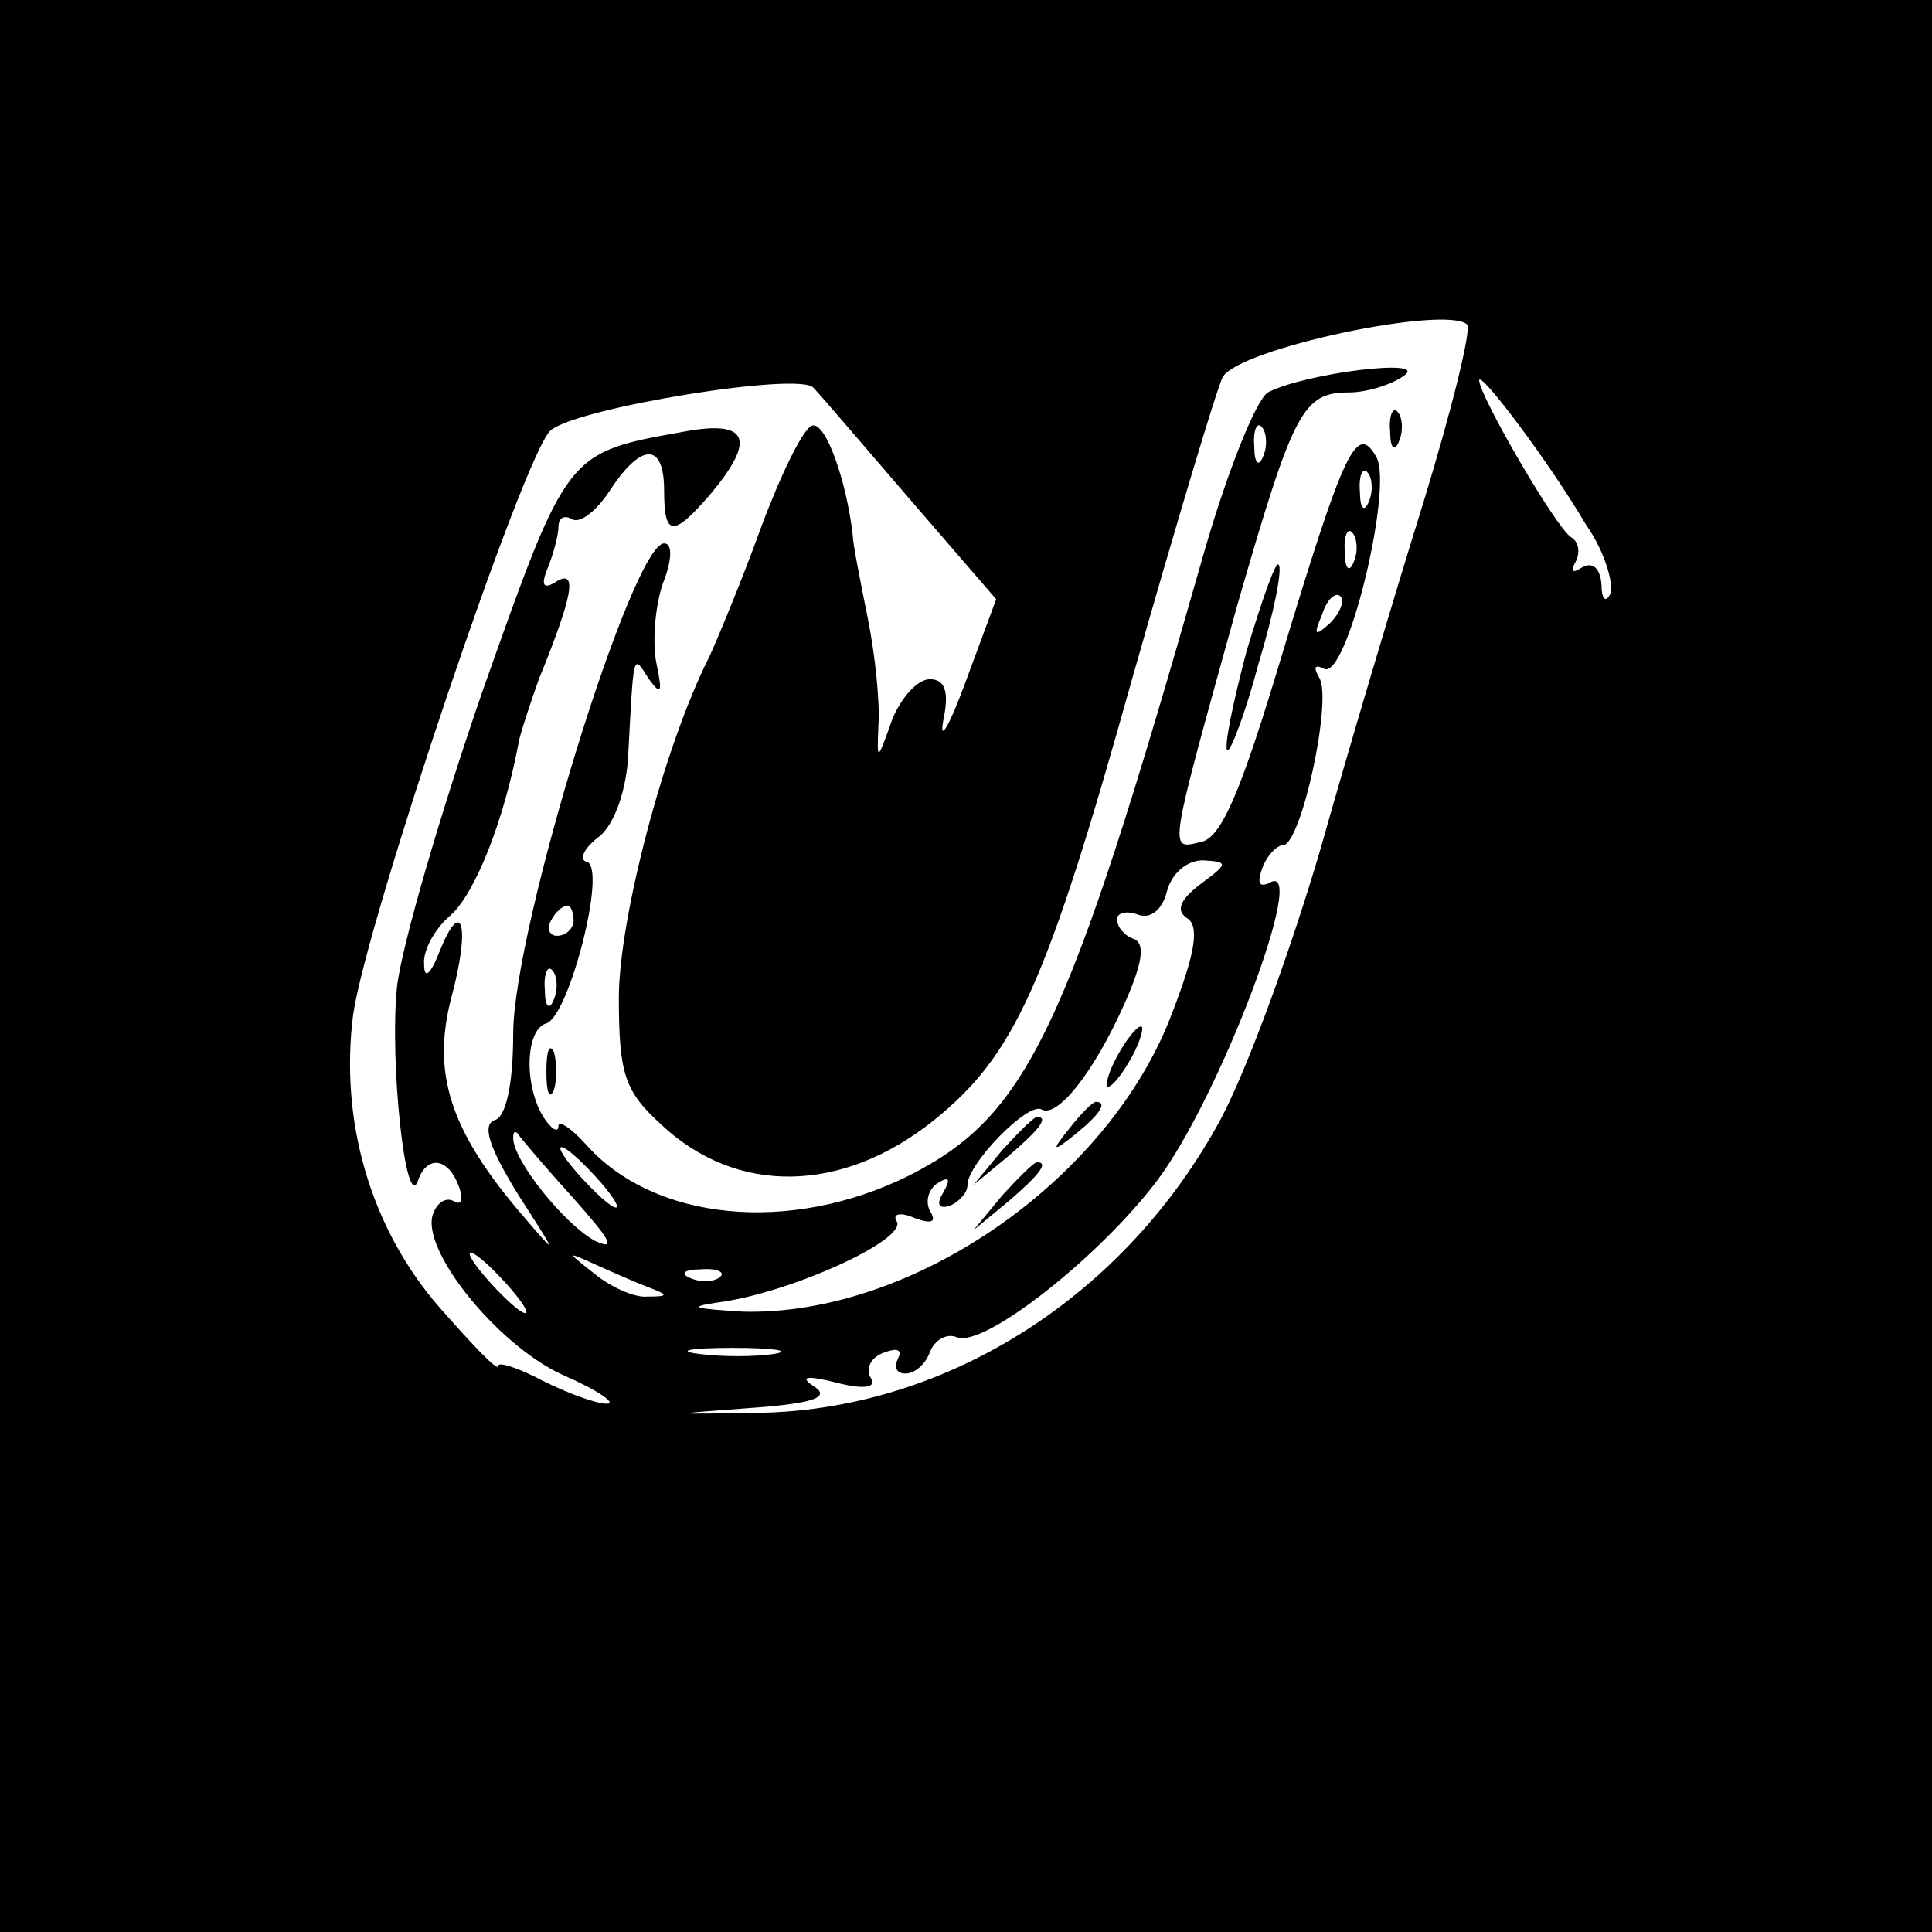 <?xml version="1.0" standalone="no"?>
<!DOCTYPE svg PUBLIC "-//W3C//DTD SVG 20010904//EN"
 "http://www.w3.org/TR/2001/REC-SVG-20010904/DTD/svg10.dtd">
<svg version="1.0" xmlns="http://www.w3.org/2000/svg"
 width="128pt" height="128pt" viewBox="0 0 128 128"
 preserveAspectRatio="xMidYMid meet">

<g transform="translate(0,128) scale(0.1,-0.1)"
fill="#000000" stroke="none">
<path d="M0 640 l0 -640 640 0 640 0 0 640 0 640 -640 0 -640 0 0 -640z m972
425 c3 -3 -10 -56 -29 -118 -19 -61 -50 -165 -68 -229 -19 -65 -48 -145 -66
-179 -63 -117 -180 -192 -304 -195 -64 -1 -64 -1 -10 3 43 3 55 7 45 14 -11 7
-6 8 14 3 19 -5 27 -3 23 3 -4 6 0 14 9 17 8 3 12 2 9 -4 -3 -6 -1 -10 5 -10
6 0 13 6 16 14 3 8 11 13 18 10 18 -7 94 53 132 103 42 55 102 215 75 198 -7
-3 -8 0 -5 9 3 9 10 16 14 16 12 0 33 97 24 111 -4 7 -3 9 3 6 15 -9 46 119
35 140 -13 23 -21 7 -63 -132 -27 -90 -40 -121 -54 -123 -21 -5 -21 -8 25 158
37 128 43 140 74 140 11 0 28 5 36 11 18 12 -65 2 -90 -11 -8 -5 -28 -55 -44
-112 -89 -312 -115 -367 -194 -407 -79 -39 -169 -30 -214 21 -10 11 -18 16
-18 12 0 -5 -5 -2 -10 6 -13 21 -12 58 2 62 15 5 40 102 27 107 -6 1 -2 9 7
16 10 7 18 28 20 51 4 74 3 71 14 54 8 -11 9 -9 5 10 -3 14 -1 38 4 53 6 15 7
27 1 27 -21 0 -100 -255 -100 -325 0 -34 -5 -55 -12 -57 -9 -3 -4 -18 15 -49
27 -42 27 -42 3 -14 -48 56 -60 94 -47 144 13 48 7 68 -8 30 -6 -15 -10 -18
-10 -8 -1 9 7 24 18 33 16 15 35 62 45 116 2 8 8 26 13 40 22 54 26 73 12 65
-9 -6 -11 -3 -6 9 4 10 7 22 7 27 0 6 4 8 9 5 5 -3 16 5 25 19 21 32 36 32 36
0 0 -31 6 -31 31 -2 30 36 25 49 -18 41 -78 -14 -77 -13 -133 -171 -28 -81
-54 -170 -57 -197 -5 -50 6 -151 14 -128 6 17 20 15 27 -4 3 -8 2 -13 -3 -10
-5 3 -11 0 -14 -8 -9 -23 42 -87 86 -107 23 -10 36 -19 29 -19 -7 0 -26 7 -42
15 -17 9 -30 13 -30 10 0 -4 -17 14 -39 39 -46 53 -66 124 -57 194 9 62 114
374 131 387 18 15 166 39 174 28 4 -4 33 -38 64 -74 l57 -66 -20 -54 c-11 -30
-18 -42 -15 -26 4 19 1 27 -9 27 -8 0 -19 -12 -25 -27 -10 -28 -10 -28 -9 -3
1 14 -2 45 -7 70 -5 25 -10 50 -10 55 -4 36 -18 76 -27 73 -6 -2 -21 -33 -34
-68 -13 -36 -29 -74 -34 -85 -30 -59 -60 -174 -60 -226 0 -51 4 -62 28 -84 50
-47 120 -46 181 3 53 43 74 88 131 292 29 102 56 192 60 200 10 19 148 48 162
35z m79 -133 c12 -17 18 -38 16 -45 -3 -7 -6 -4 -6 6 -1 11 -6 15 -13 11 -6
-4 -8 -3 -4 4 3 6 2 13 -3 16 -10 6 -61 94 -61 104 0 7 45 -52 71 -96z m-214
46 c-3 -8 -6 -5 -6 6 -1 11 2 17 5 13 3 -3 4 -12 1 -19z m70 -30 c-3 -8 -6 -5
-6 6 -1 11 2 17 5 13 3 -3 4 -12 1 -19z m-10 -40 c-3 -8 -6 -5 -6 6 -1 11 2
17 5 13 3 -3 4 -12 1 -19z m-16 -41 c-10 -9 -11 -8 -5 6 3 10 9 15 12 12 3 -3
0 -11 -7 -18z m-86 -173 c-13 -10 -16 -17 -9 -22 9 -5 6 -23 -9 -62 -41 -111
-172 -202 -285 -199 -32 2 -37 3 -17 6 48 6 127 42 119 54 -3 5 3 6 12 2 11
-4 15 -3 10 5 -3 6 -1 14 5 18 8 5 9 3 4 -6 -5 -8 -3 -11 4 -9 7 3 12 9 12 14
0 14 40 55 49 50 10 -6 34 23 55 70 12 27 14 40 6 43 -6 2 -11 8 -11 13 0 4 6
6 14 3 8 -3 16 3 19 15 3 12 13 21 24 21 17 -1 17 -2 -2 -16z m-415 -24 c0 -5
-5 -10 -11 -10 -5 0 -7 5 -4 10 3 6 8 10 11 10 2 0 4 -4 4 -10z m-13 -52 c-3
-8 -6 -5 -6 6 -1 11 2 17 5 13 3 -3 4 -12 1 -19z m13 -132 c24 -27 29 -35 14
-28 -20 11 -54 53 -54 68 0 4 1 5 3 3 1 -2 18 -22 37 -43z m15 14 c10 -11 16
-20 13 -20 -3 0 -13 9 -23 20 -10 11 -16 20 -13 20 3 0 13 -9 23 -20z m-60
-70 c10 -11 16 -20 13 -20 -3 0 -13 9 -23 20 -10 11 -16 20 -13 20 3 0 13 -9
23 -20z m95 -3 c13 -5 13 -6 -1 -6 -8 -1 -24 6 -35 15 -19 15 -19 15 1 6 11
-5 27 -12 35 -15z m47 7 c-3 -3 -12 -4 -19 -1 -8 3 -5 6 6 6 11 1 17 -2 13 -5z
m36 -51 c-13 -2 -35 -2 -50 0 -16 2 -5 4 22 4 28 0 40 -2 28 -4z"/>
<path d="M921 994 c0 -11 3 -14 6 -6 3 7 2 16 -1 19 -3 4 -6 -2 -5 -13z"/>
<path d="M826 849 c-9 -34 -15 -63 -13 -66 2 -2 12 24 21 58 10 33 16 63 13
65 -2 2 -11 -24 -21 -57z"/>
<path d="M362 570 c0 -14 2 -19 5 -12 2 6 2 18 0 25 -3 6 -5 1 -5 -13z"/>
<path d="M740 580 c-6 -11 -8 -20 -6 -20 3 0 10 9 16 20 6 11 8 20 6 20 -3 0
-10 -9 -16 -20z"/>
<path d="M709 533 c-13 -16 -12 -17 4 -4 16 13 21 21 13 21 -2 0 -10 -8 -17
-17z"/>
<path d="M664 518 l-19 -23 23 19 c21 18 27 26 19 26 -2 0 -12 -10 -23 -22z"/>
<path d="M664 488 l-19 -23 23 19 c21 18 27 26 19 26 -2 0 -12 -10 -23 -22z"/>
</g>
</svg>
